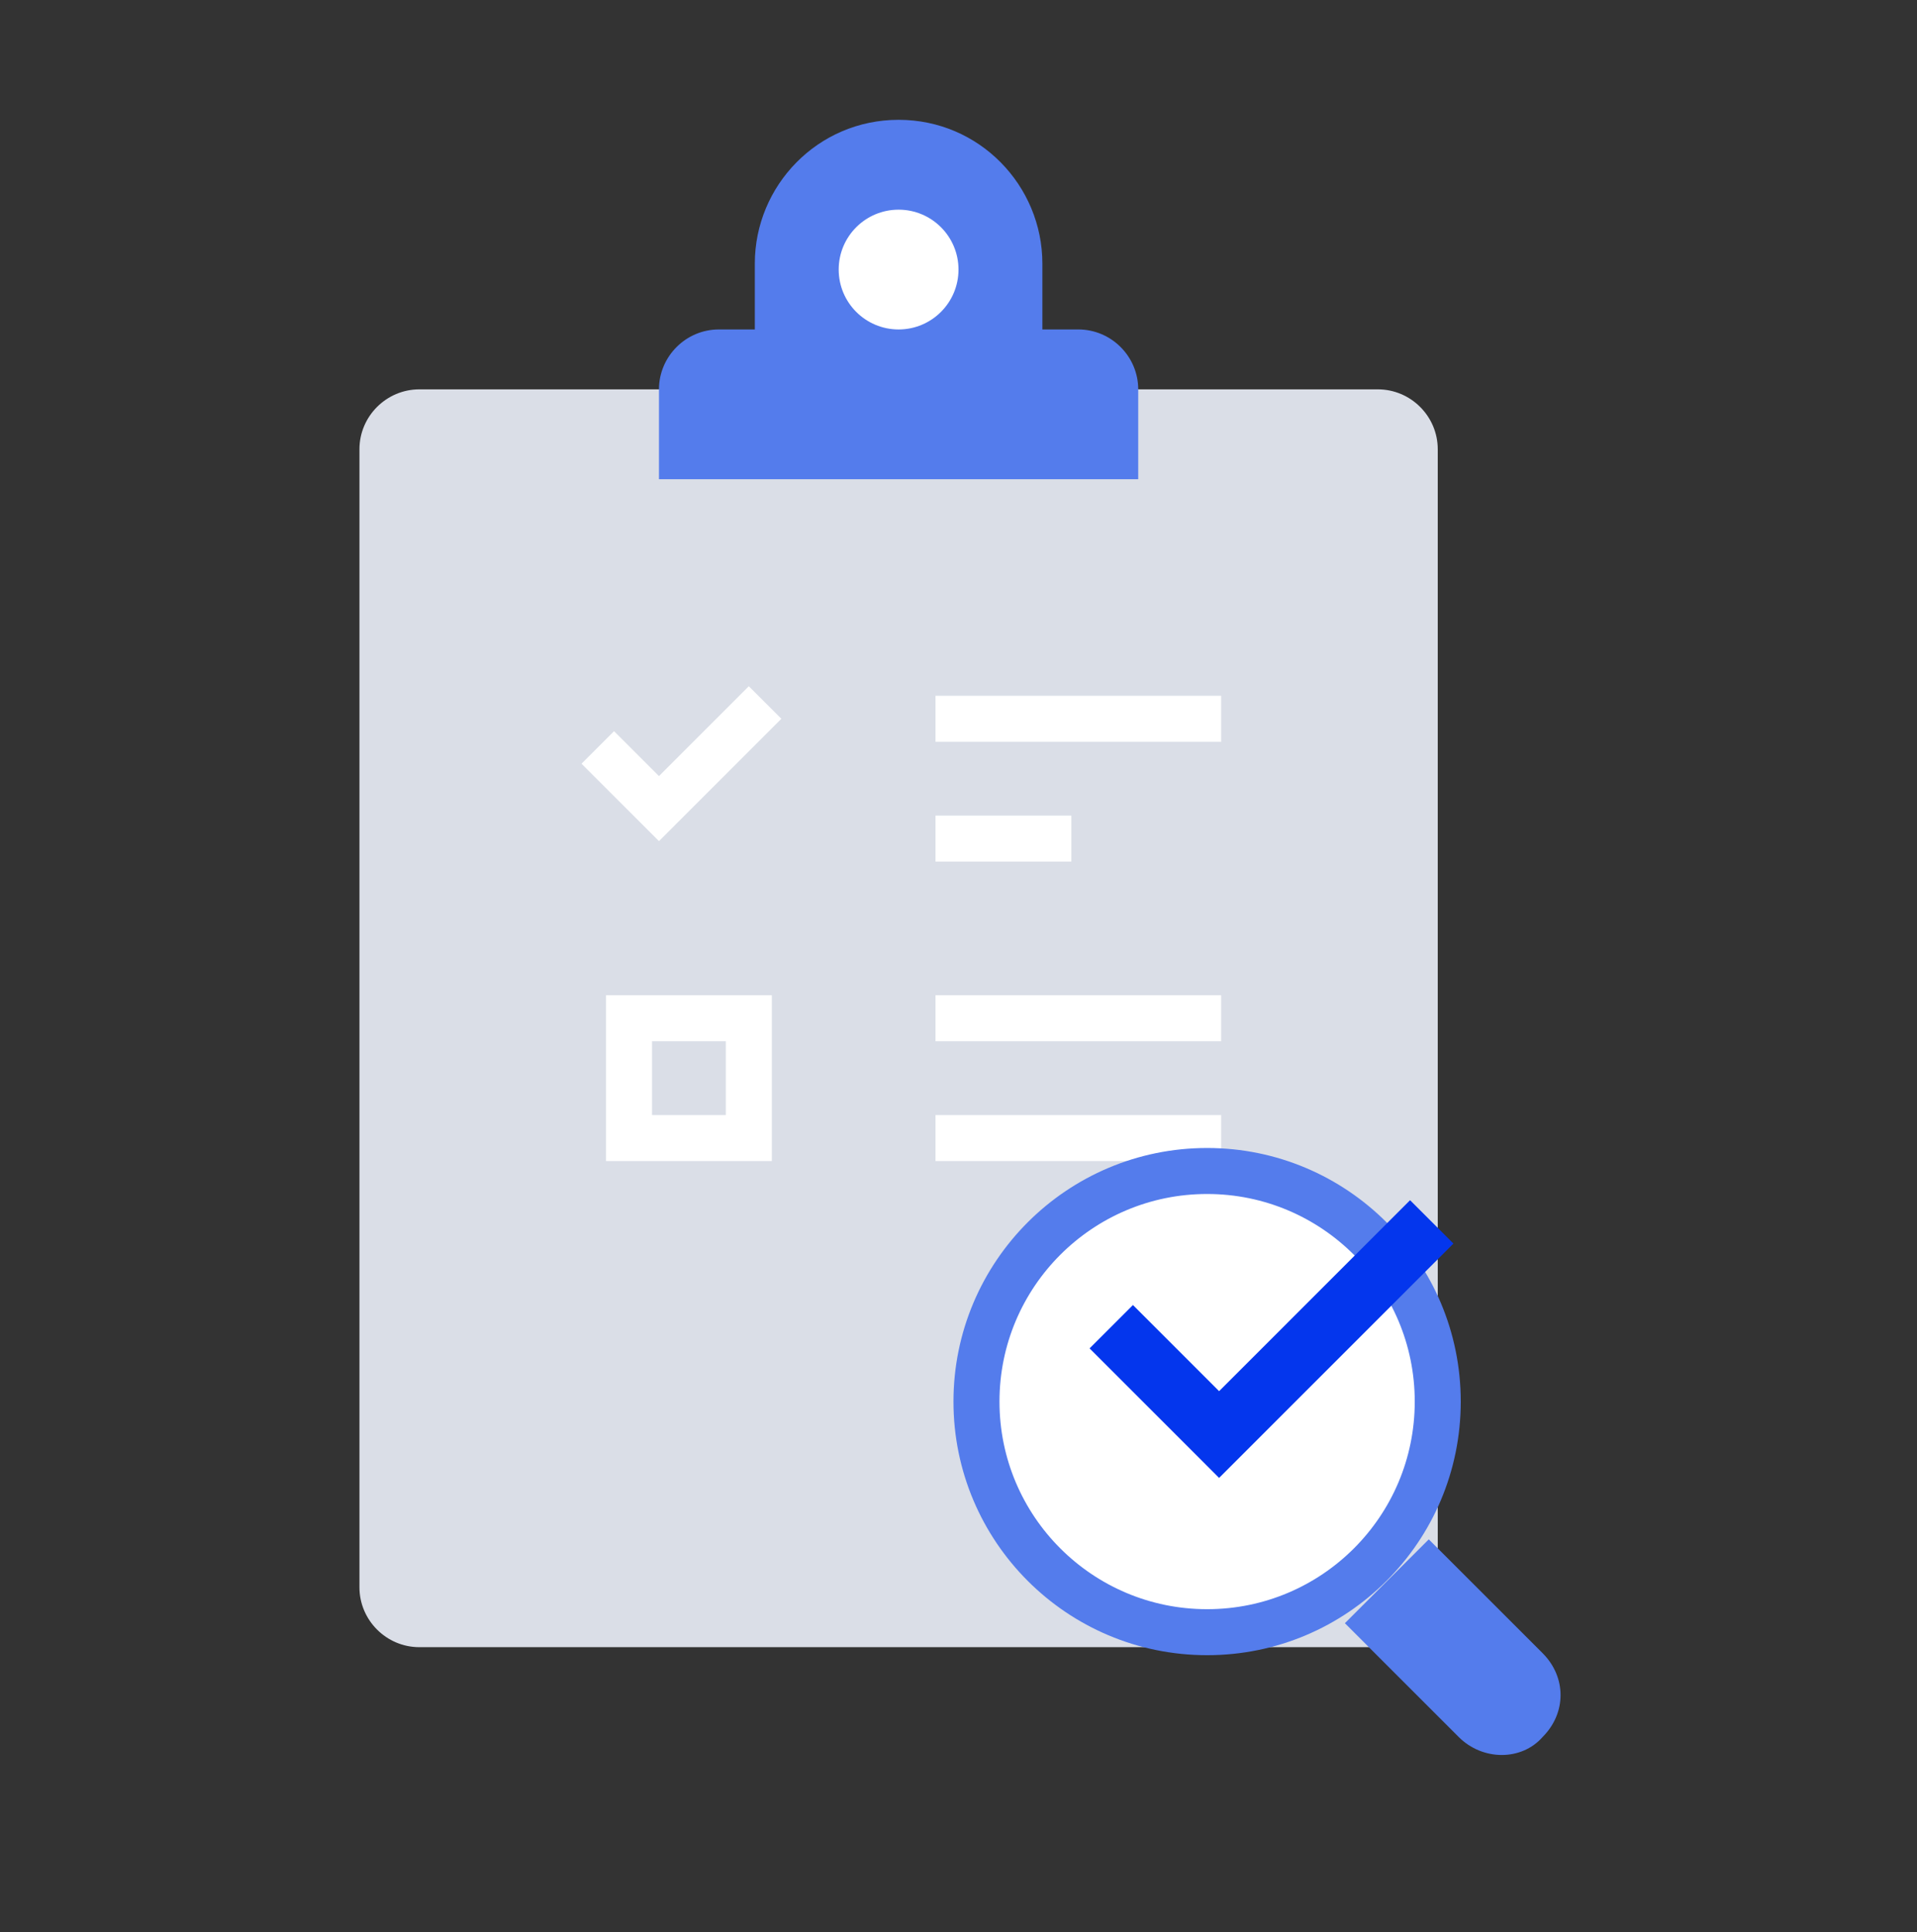 <svg width="125" height="126" viewBox="0 0 125 126" fill="none" xmlns="http://www.w3.org/2000/svg">
<rect x="0" y="0" width="125" height="126" fill="#333333" stroke="none"/>
<path d="M89.844 25.393H27.344C25.195 25.393 23.438 27.15 23.438 29.299V103.518C23.438 105.666 25.195 107.424 27.344 107.424H89.844C91.992 107.424 93.75 105.666 93.75 103.518V29.299C93.75 27.15 91.992 25.393 89.844 25.393Z" fill="#DADEE7"/>
<path d="M74.219 31.252H42.969V25.393C42.969 23.244 44.727 21.486 46.875 21.486H70.312C72.461 21.486 74.219 23.244 74.219 25.393V31.252Z" fill="#547CEC"/>
<path d="M58.594 7.814C53.32 7.814 49.219 12.111 49.219 17.189V29.299H67.969V17.189C67.969 12.111 63.867 7.814 58.594 7.814Z" fill="#547CEC"/>
<path d="M62.5 54.69H68.359" stroke="white" stroke-width="3" stroke-miterlimit="10" stroke-linecap="square"/>
<path d="M62.5 74.221H78.125" stroke="white" stroke-width="3" stroke-miterlimit="10" stroke-linecap="square"/>
<path d="M62.5 66.408H78.125" stroke="white" stroke-width="3" stroke-miterlimit="10" stroke-linecap="square"/>
<path d="M40.039 49.807L42.969 52.736L48.828 46.877" stroke="white" stroke-width="3" stroke-miterlimit="10" stroke-linecap="square"/>
<path d="M62.5 46.877H78.125" stroke="white" stroke-width="3" stroke-miterlimit="10" stroke-linecap="square"/>
<path d="M48.828 66.408H41.016V74.221H48.828V66.408Z" stroke="white" stroke-width="3" stroke-miterlimit="10" stroke-linecap="square"/>
<path d="M58.594 21.486C60.751 21.486 62.5 19.737 62.5 17.58C62.5 15.423 60.751 13.674 58.594 13.674C56.436 13.674 54.688 15.423 54.688 17.58C54.688 19.737 56.436 21.486 58.594 21.486Z" fill="white"/>
<path d="M95.117 113.283L87.695 105.861L93.164 100.393L100.586 107.814C102.148 109.377 102.148 111.721 100.586 113.283C99.219 114.846 96.68 114.846 95.117 113.283Z" fill="#547CEC"/>
<path d="M78.711 106.447C87.017 106.447 93.75 99.714 93.75 91.408C93.75 83.102 87.017 76.369 78.711 76.369C70.405 76.369 63.672 83.102 63.672 91.408C63.672 99.714 70.405 106.447 78.711 106.447Z" fill="white"/>
<path d="M78.711 106.447C87.017 106.447 93.75 99.714 93.75 91.408C93.75 83.102 87.017 76.369 78.711 76.369C70.405 76.369 63.672 83.102 63.672 91.408C63.672 99.714 70.405 106.447 78.711 106.447Z" stroke="#547CEC" stroke-width="3" stroke-miterlimit="10"/>
<path d="M72.461 86.525L79.492 93.557L93.359 79.689" stroke="#0436ED" stroke-width="4" stroke-miterlimit="10"/>
</svg>
